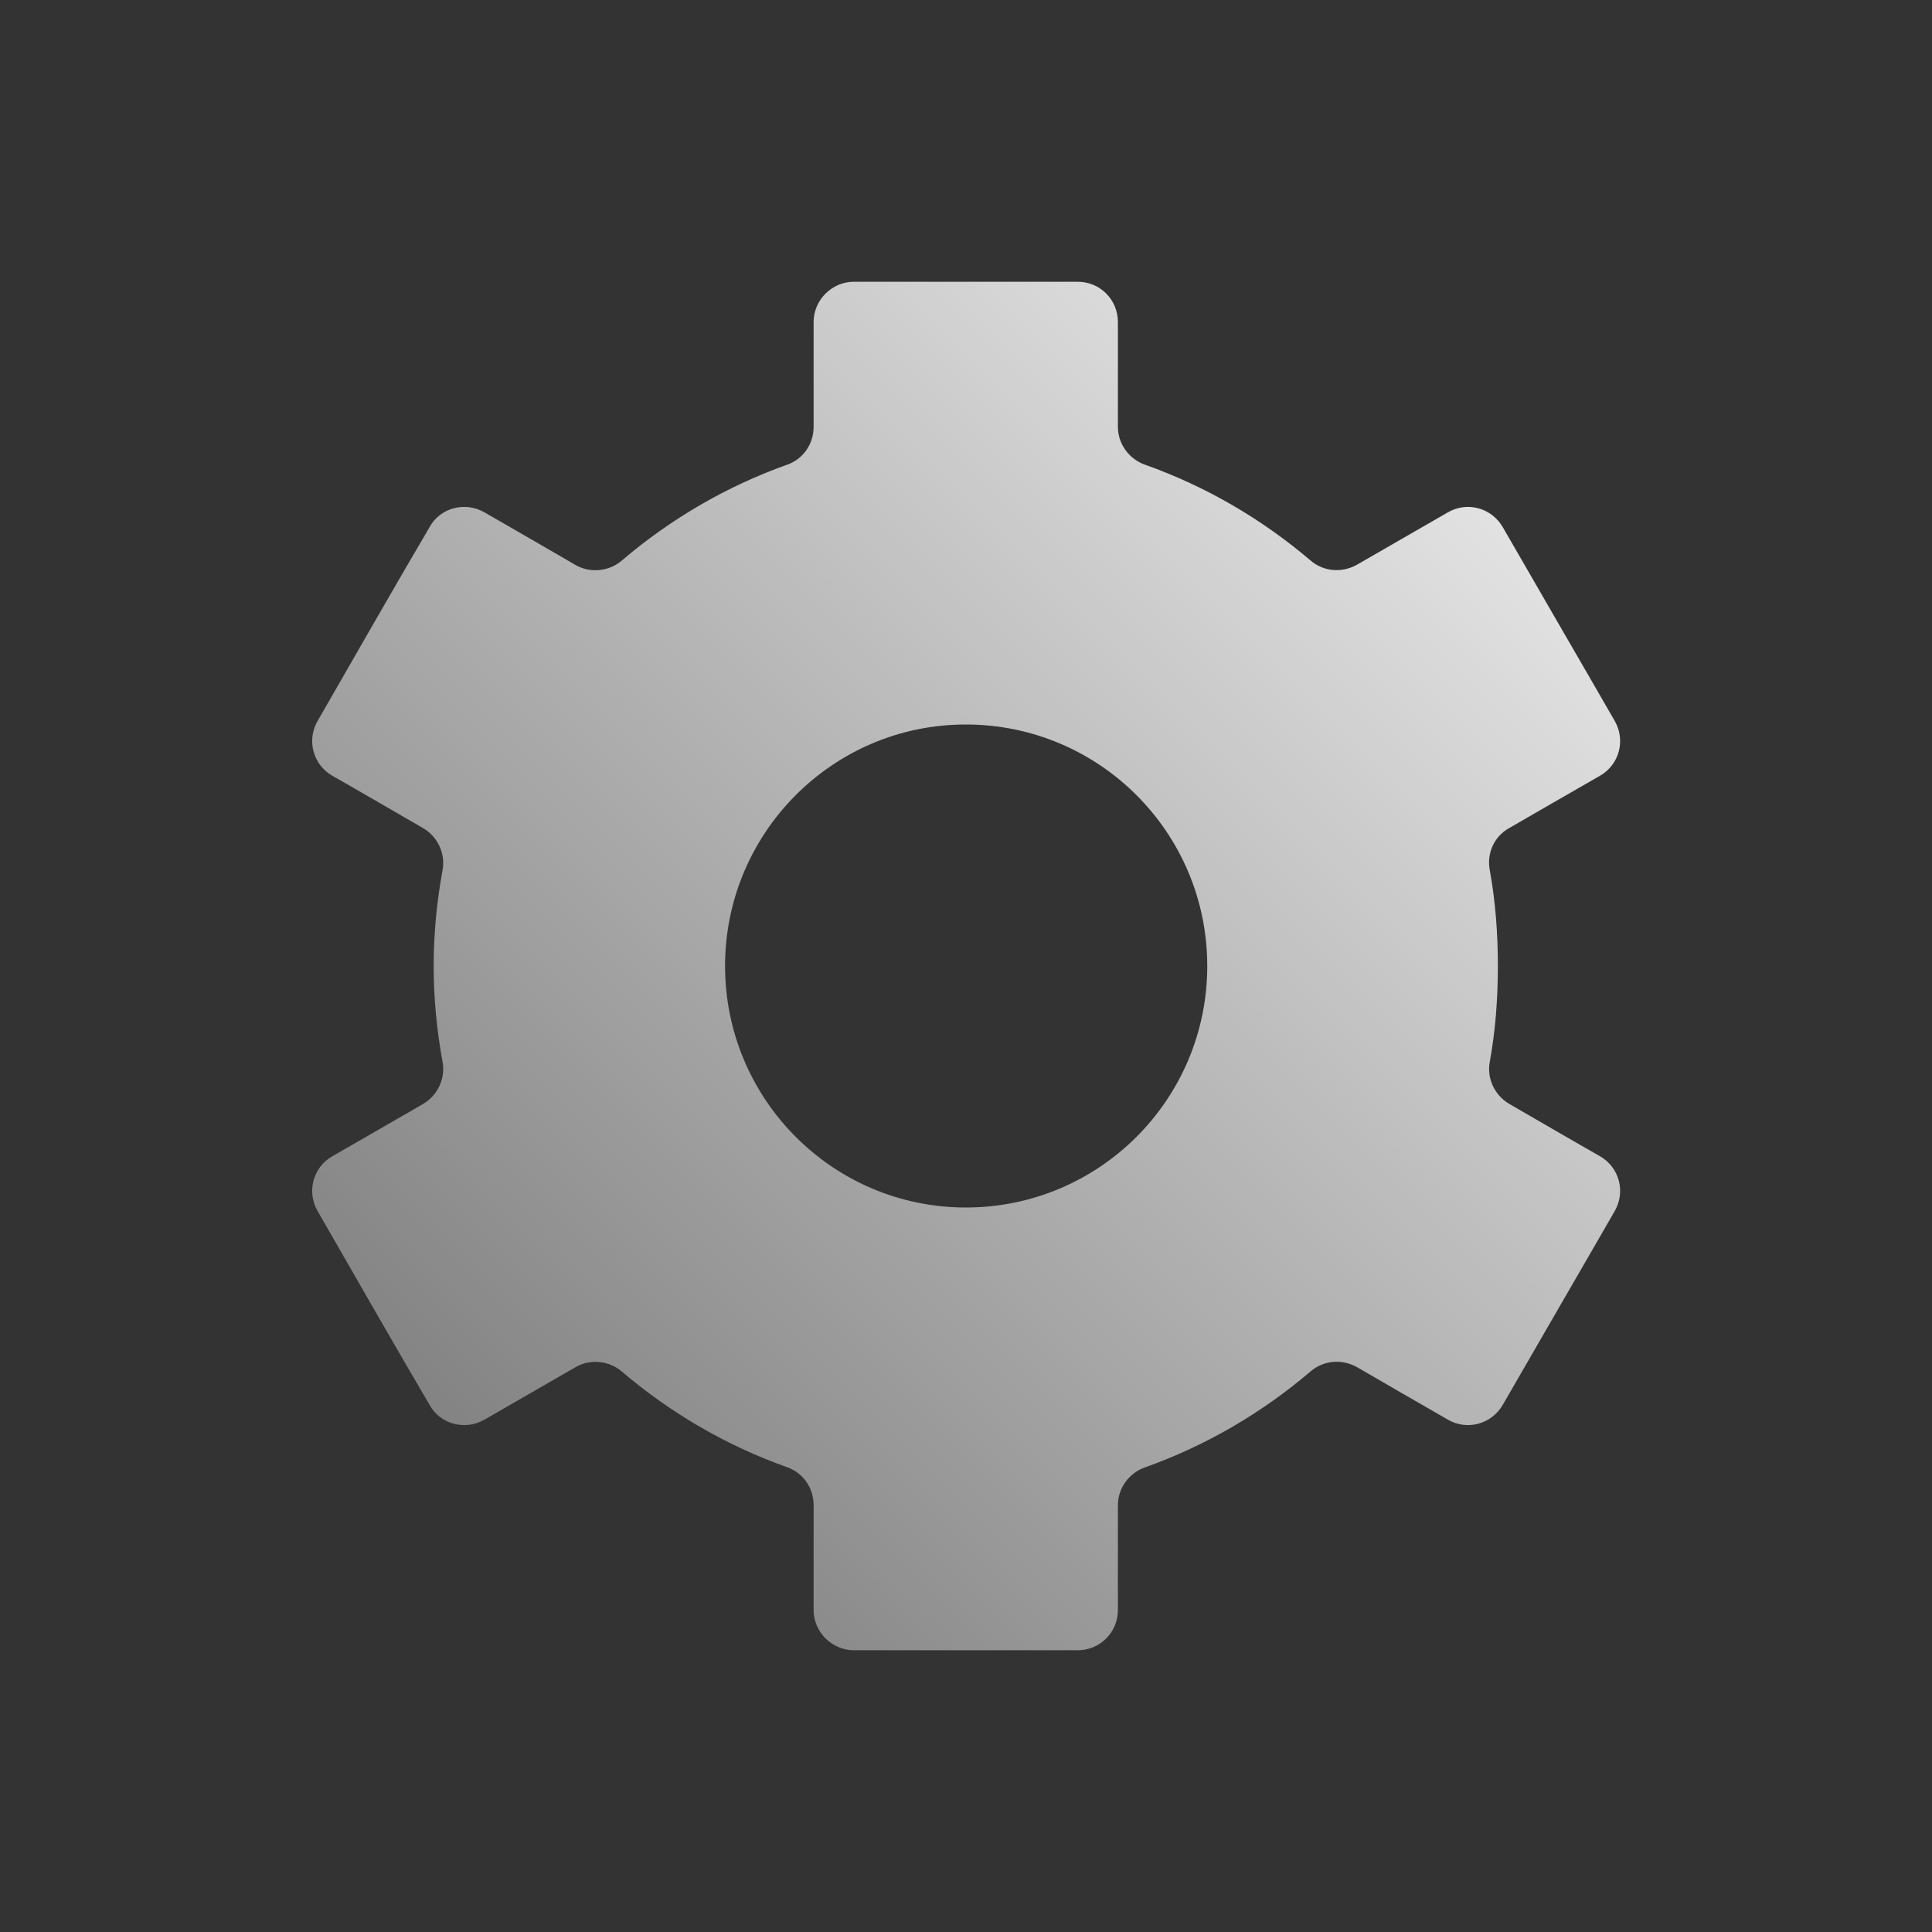 <?xml version="1.0" encoding="UTF-8" standalone="no"?>
<!DOCTYPE svg PUBLIC "-//W3C//DTD SVG 1.1//EN" "http://www.w3.org/Graphics/SVG/1.1/DTD/svg11.dtd">
<svg width="24px" height="24px" version="1.1" xmlns="http://www.w3.org/2000/svg" xmlns:xlink="http://www.w3.org/1999/xlink" xml:space="preserve" xmlns:serif="http://www.serif.com/" style="fill-rule:evenodd;clip-rule:evenodd;stroke-linejoin:round;stroke-miterlimit:1.414;">
    <rect width="100%" height="100%" fill="#333333" stroke="none"/>
    <g transform="matrix(1,0,0,1,-1345,-1128)">
        <g id="object.real.cog" transform="matrix(1,0,0,1,-223,358)">
            <rect x="1568" y="770" width="24" height="24" style="fill:none;"/>
            <g transform="matrix(1,0,0,1,-99.003,-94)">
                <path d="M1680.89,884C1680.89,884.276 1680.67,884.5 1680.39,884.5C1679.67,884.5 1678.34,884.5 1677.61,884.5C1677.34,884.5 1677.11,884.276 1677.11,884C1677.11,883.602 1677.11,883.054 1677.11,882.697C1677.11,882.485 1676.98,882.295 1676.78,882.226C1676.02,881.956 1675.33,881.55 1674.73,881.04C1674.57,880.9 1674.33,880.878 1674.15,880.985C1673.84,881.162 1673.37,881.436 1673.02,881.636C1672.78,881.774 1672.47,881.692 1672.34,881.453C1671.97,880.826 1671.31,879.674 1670.95,879.047C1670.81,878.808 1670.89,878.502 1671.13,878.364C1671.48,878.165 1671.95,877.891 1672.26,877.713C1672.44,877.607 1672.54,877.396 1672.5,877.188C1672.43,876.803 1672.39,876.406 1672.39,876C1672.39,875.594 1672.43,875.197 1672.5,874.812C1672.54,874.604 1672.44,874.394 1672.26,874.288C1671.95,874.109 1671.48,873.835 1671.13,873.636C1670.89,873.498 1670.81,873.192 1670.95,872.953C1671.31,872.326 1671.97,871.174 1672.34,870.547C1672.47,870.308 1672.78,870.226 1673.02,870.364C1673.37,870.564 1673.84,870.838 1674.15,871.017C1674.33,871.123 1674.57,871.101 1674.73,870.961C1675.33,870.45 1676.02,870.044 1676.78,869.773C1676.98,869.704 1677.11,869.515 1677.11,869.303C1677.11,868.946 1677.11,868.398 1677.11,868C1677.11,867.724 1677.34,867.5 1677.61,867.5C1678.34,867.5 1679.67,867.5 1680.39,867.5C1680.67,867.5 1680.89,867.724 1680.89,868C1680.89,868.398 1680.89,868.946 1680.89,869.303C1680.89,869.515 1681.03,869.705 1681.23,869.774C1681.99,870.044 1682.68,870.45 1683.28,870.96C1683.44,871.1 1683.67,871.122 1683.86,871.015C1684.17,870.838 1684.64,870.564 1684.99,870.364C1685.23,870.226 1685.53,870.308 1685.67,870.547C1686.03,871.174 1686.7,872.326 1687.06,872.953C1687.2,873.192 1687.12,873.498 1686.88,873.636C1686.53,873.835 1686.06,874.109 1685.75,874.287C1685.56,874.393 1685.47,874.604 1685.51,874.812C1685.58,875.197 1685.61,875.594 1685.61,876C1685.61,876.406 1685.58,876.803 1685.51,877.188C1685.47,877.396 1685.57,877.606 1685.75,877.712C1686.06,877.891 1686.53,878.165 1686.88,878.364C1687.12,878.502 1687.2,878.808 1687.06,879.047C1686.7,879.674 1686.03,880.826 1685.67,881.453C1685.53,881.692 1685.23,881.774 1684.99,881.636C1684.64,881.436 1684.17,881.162 1683.86,880.983C1683.67,880.877 1683.44,880.899 1683.28,881.039C1682.68,881.55 1681.99,881.956 1681.23,882.227C1681.03,882.296 1680.89,882.485 1680.89,882.697C1680.89,883.054 1680.89,883.602 1680.89,884ZM1679,873C1680.66,873 1682,874.344 1682,876C1682,877.656 1680.66,879 1679,879C1677.35,879 1676.01,877.656 1676.01,876C1676.01,874.344 1677.35,873 1679,873Z" style="fill:url(#_Linear1);"/>
            </g>
        </g>
    </g>
    <defs>
        <linearGradient id="_Linear1" x1="0" y1="0" x2="1" y2="0" gradientUnits="userSpaceOnUse" gradientTransform="matrix(-20,20,-20,-20,1689,866)"><stop offset="0" style="stop-color:white;stop-opacity:1"/><stop offset="1" style="stop-color:rgb(102,102,102);stop-opacity:1"/></linearGradient>
    </defs>
</svg>
